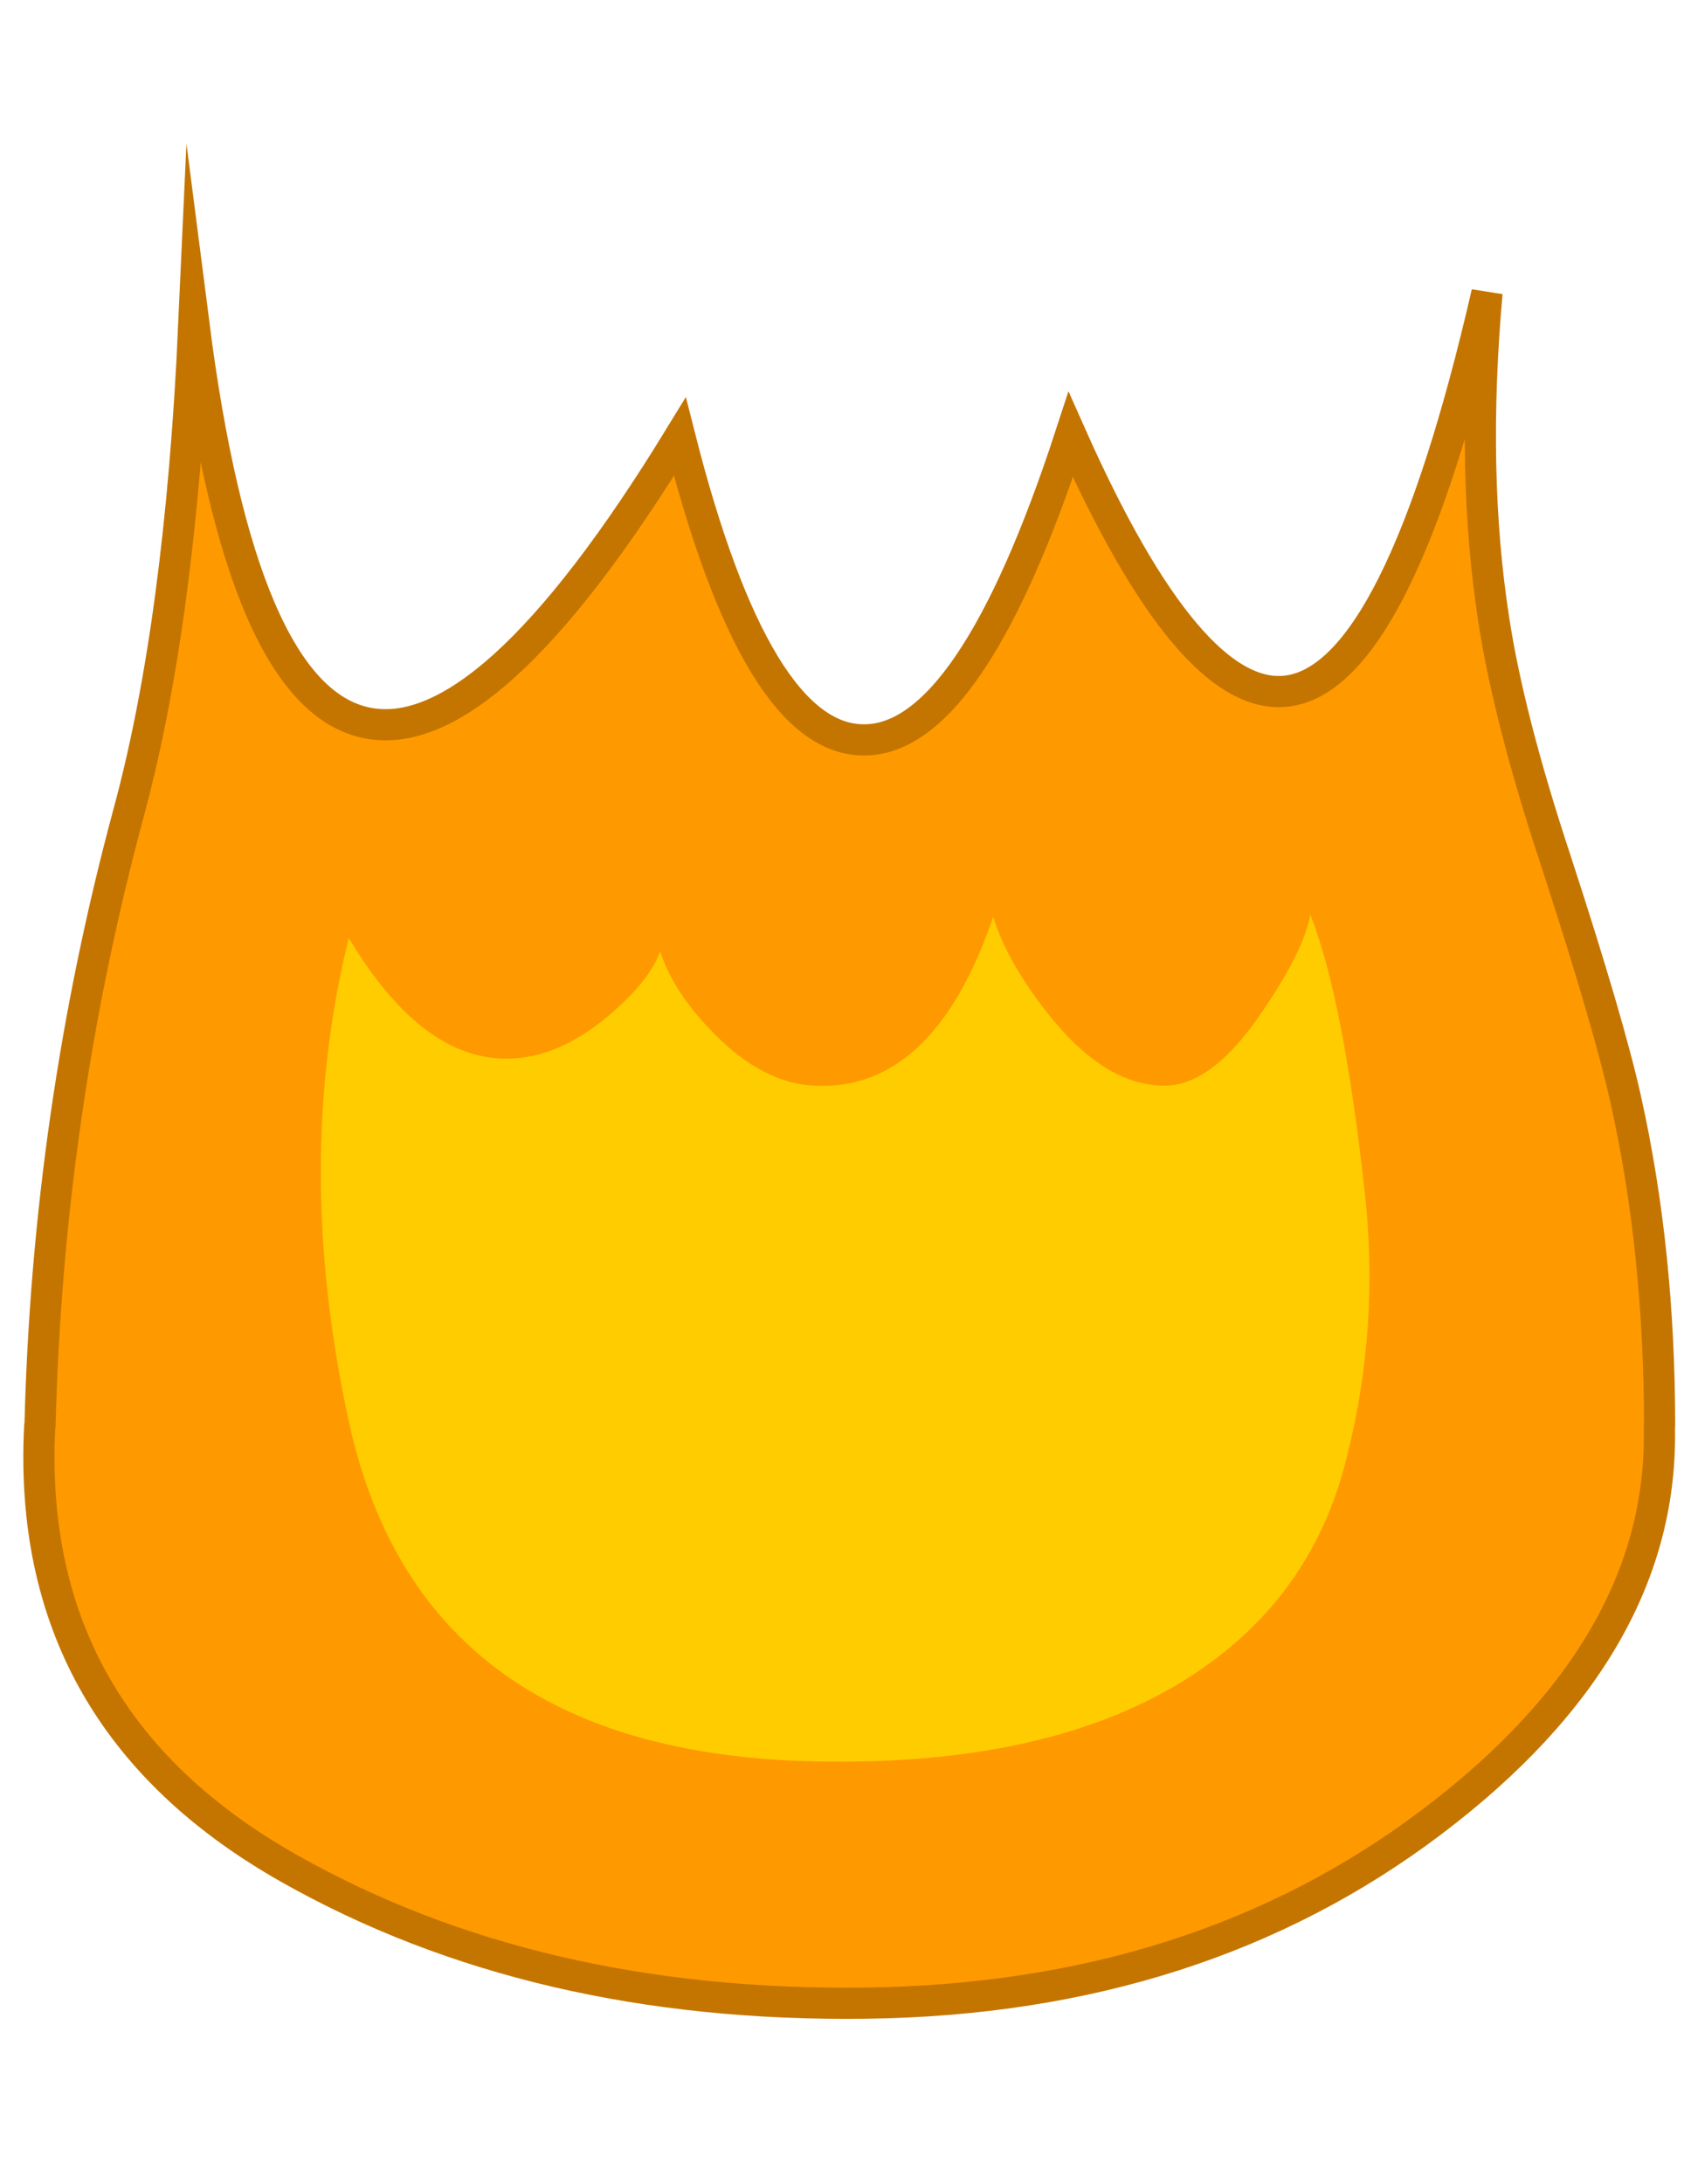 
<svg xmlns="http://www.w3.org/2000/svg" version="1.1" xmlns:xlink="http://www.w3.org/1999/xlink" preserveAspectRatio="none" x="0px" y="0px" width="162px" height="210px" viewBox="0 0 162 210">
<defs>
<g id="Body_Parts_Characters_Firey_Firey_Flame_4_Layer1_0_FILL">
<path fill="#FF9900" stroke="none" d="
M -62.35 -73.85
Q -63.65 -45.15 -68.65 -26.85 -76.4 2 -77.15 32.1
L -77.2 32.1
Q -77.279 34.006 -77.25 35.95 -76.88 61.264 -53.25 74.65 -29.564 88.046 2.35 87.6 34.26 87.208 56.75 70.15 79.176 53.232 78.6 32.1
L 78.65 32.1
Q 78.65 15.3 75.4 0.75 73.8 -6.5 68.65 -22.3 64.15 -35.9 62.7 -45.4 60.5 -59.55 62.05 -76.85 53.55 -39.95 42.85 -38.55 33.5 -37.35 22 -63.2 12.4 -33.8 2.1 -33.85 -8.2 -33.85 -15.6 -63 -34.15 -32.7 -46 -35.55 -57.8 -38.35 -62.35 -73.85 Z"/>
</g>

<g id="Body_Parts_Characters_Firey_Firey_Flame_4_Layer0_0_FILL">
<path fill="#FFCC00" stroke="none" d="
M 30.95 -0.6
Q 25.2 -0.65 19.75 -7.6 15.8 -12.65 14.55 -16.85 8.8 0 -2.7 -0.6 -7.6 -0.85 -12.25 -5.55 -16.15 -9.45 -17.5 -13.5 -18.55 -10.6 -22.5 -7.3 -27.3 -3.25 -32.15 -3.2 -40.45 -3.1 -47.45 -14.8 -52.85 7.05 -47.4 31.9 -40.25 64.15 -1.2 64.4 20.6 64.6 33.6 56.15 45.1 48.7 48.45 35.55 51.8 22.7 50.25 9.3 48.2 -9.1 45.05 -17.05 44.45 -13.65 40.55 -7.9 35.65 -0.55 30.95 -0.6 Z"/>
</g>

<path id="Body_Parts_Characters_Firey_Firey_Flame_4_Layer1_0_1_STROKES" stroke="#C47500" stroke-width="3" stroke-linejoin="miter" stroke-linecap="round" stroke-miterlimit="12" fill="none" d="
M -77.175 32.1
Q -77.279 34.006 -77.25 35.95 -76.88 61.264 -53.225 74.65 -29.564 88.046 2.35 87.625 34.26 87.208 56.775 70.175 79.176 53.232 78.625 32.1
M 78.65 32.1
Q 78.65 15.3 75.4 0.75 73.8 -6.5 68.65 -22.3 64.15 -35.9 62.7 -45.4 60.5 -59.55 62.05 -76.85 53.55 -39.95 42.85 -38.55 33.5 -37.35 22 -63.2 12.4 -33.8 2.1 -33.85 -8.2 -33.85 -15.6 -63 -34.15 -32.7 -46 -35.55 -57.8 -38.35 -62.35 -73.825 -63.65 -45.15 -68.625 -26.85 -76.4 2 -77.15 32.1"/>
</defs>

<g transform="matrix( 1, 0, 0, 1, 81,105) ">
<g transform="matrix( 1, 0, 0, 1, 0,0) ">
<use xlink:href="#Body_Parts_Characters_Firey_Firey_Flame_4_Layer1_0_FILL"/>

<use xlink:href="#Body_Parts_Characters_Firey_Firey_Flame_4_Layer1_0_1_STROKES"/>
</g>

<g transform="matrix( 1, 0, 0, 1, 0,0) ">
<use xlink:href="#Body_Parts_Characters_Firey_Firey_Flame_4_Layer0_0_FILL"/>
</g>
</g>
</svg>
